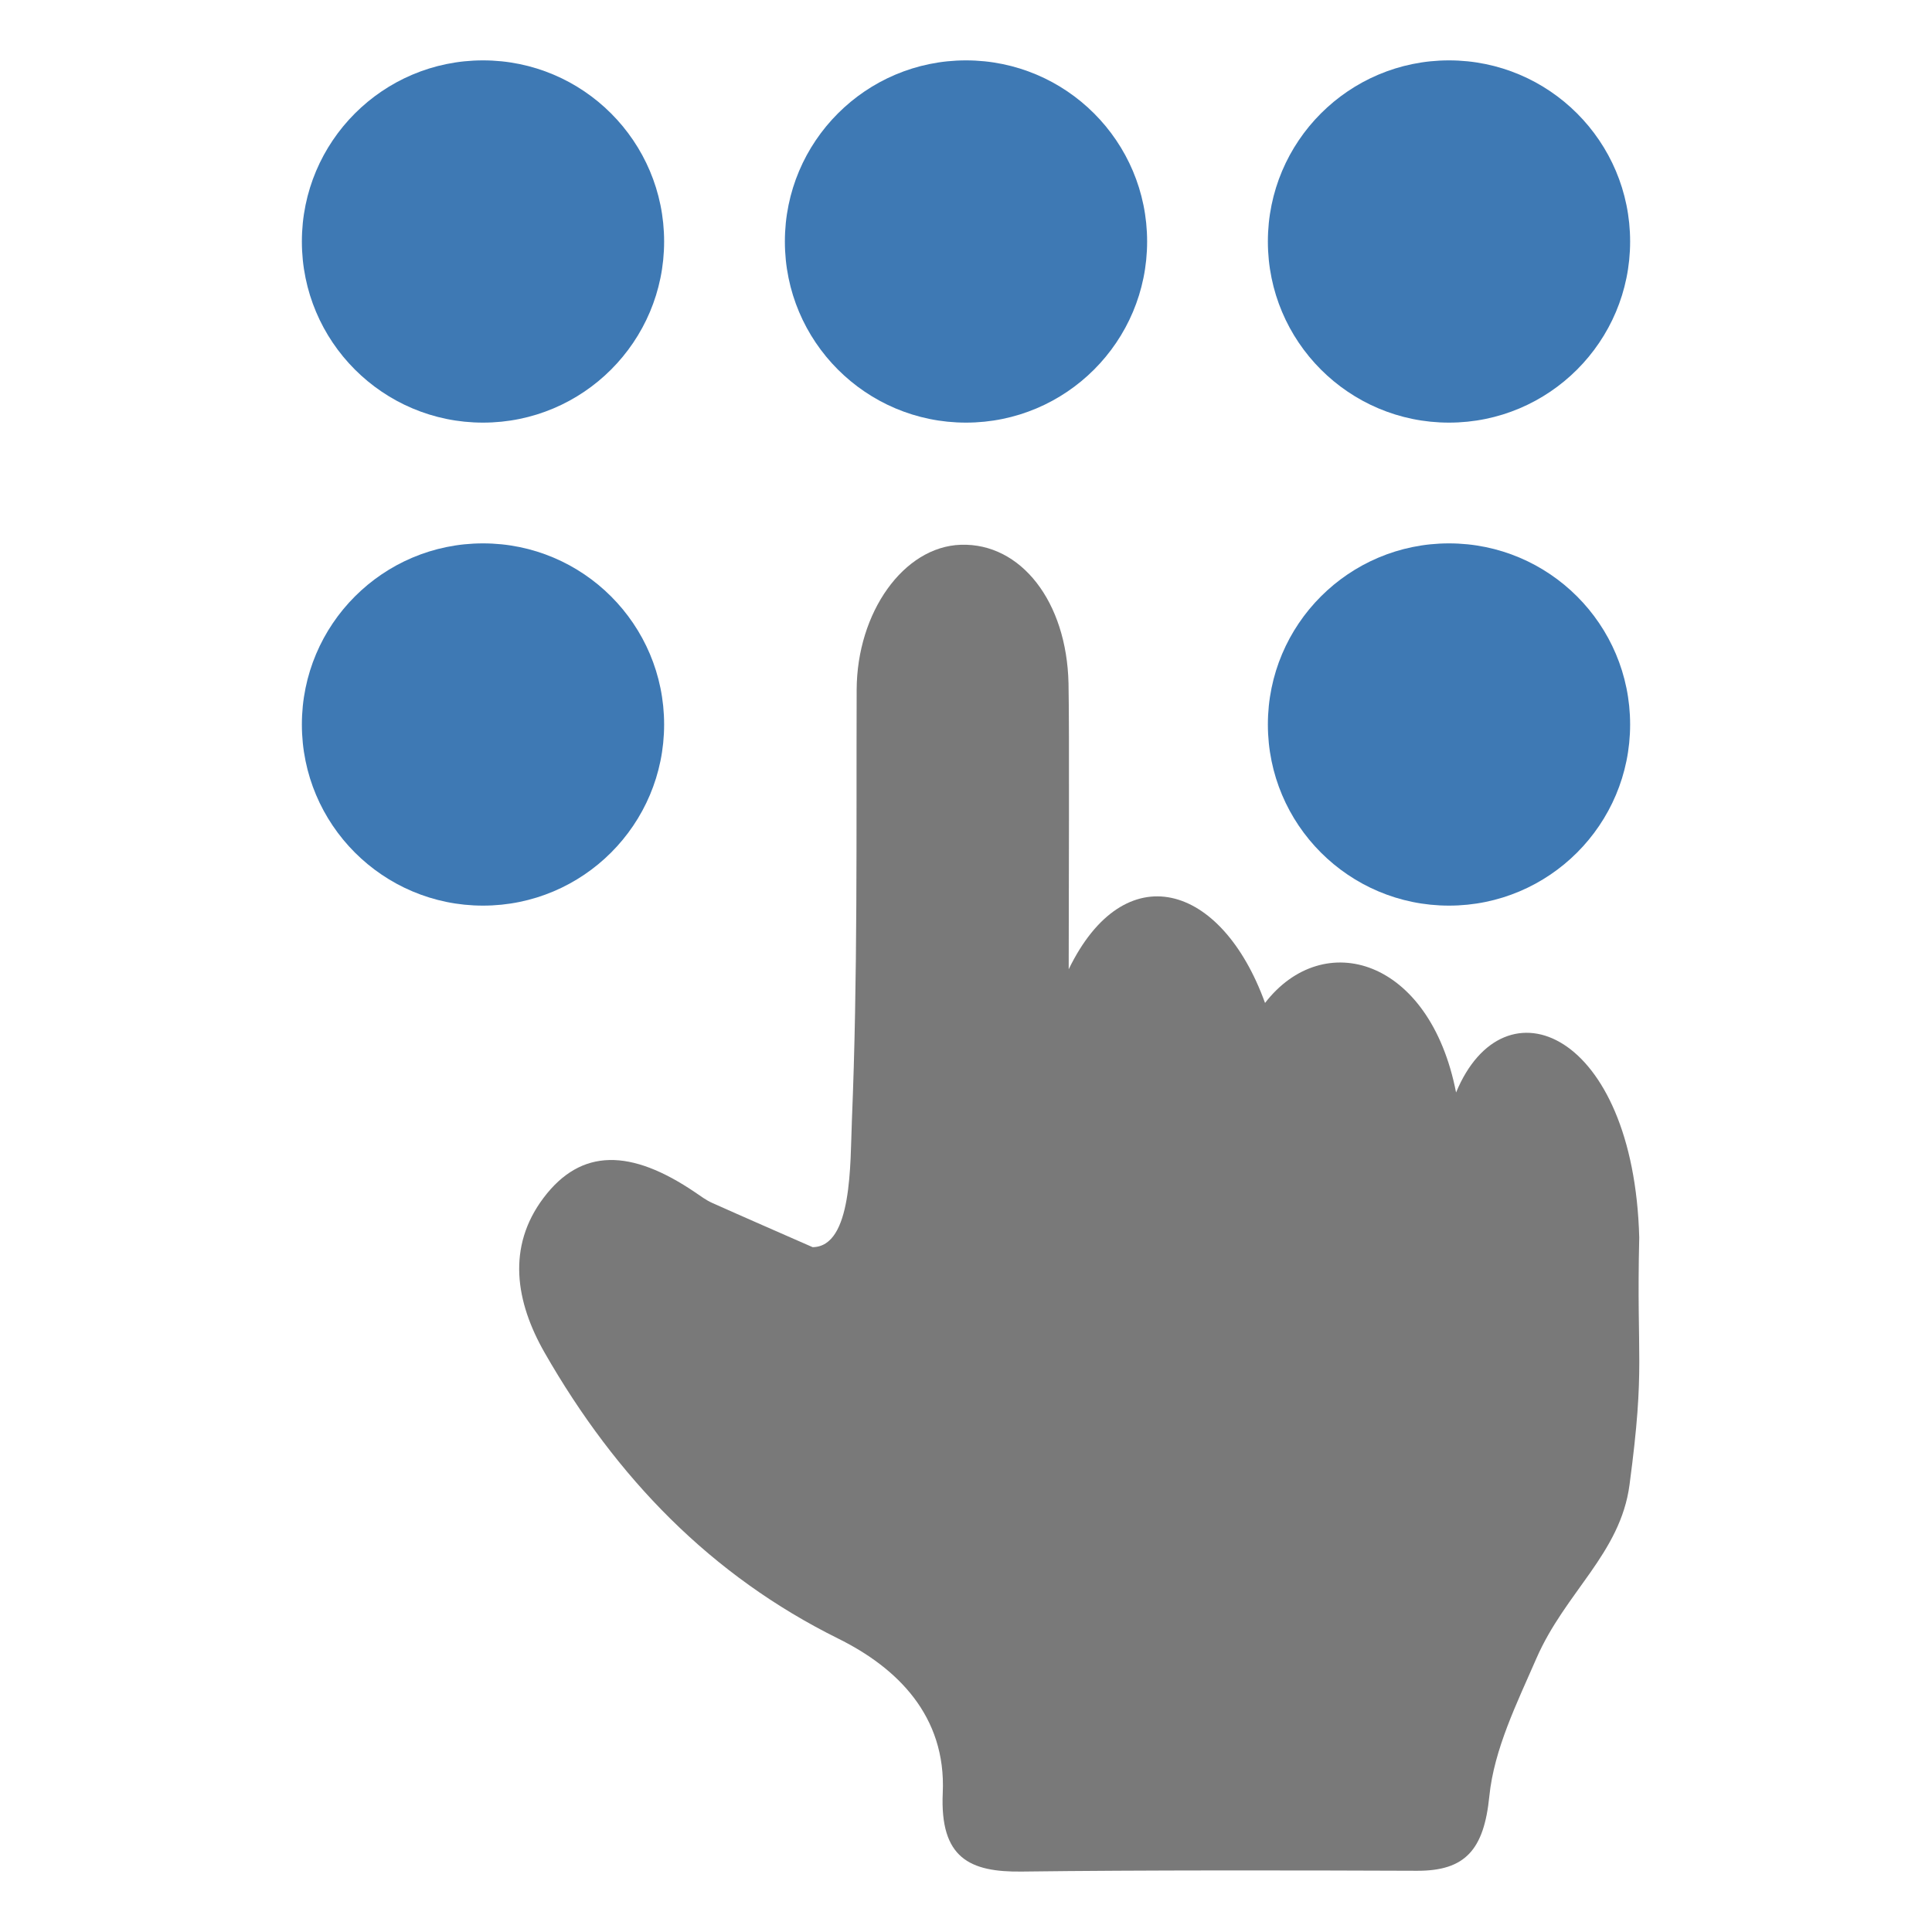 <?xml version="1.0" encoding="UTF-8"?>
<!DOCTYPE svg PUBLIC "-//W3C//DTD SVG 1.1//EN" "http://www.w3.org/Graphics/SVG/1.1/DTD/svg11.dtd">
<svg version="1.1" id="Layer_1" xmlns="http://www.w3.org/2000/svg" xmlns:xlink="http://www.w3.org/1999/xlink" x="0px" y="0px" width="32px" height="32px" viewBox="0 0 32 32" enable-background="new 0 0 32 32" xml:space="preserve">
  <g id="icon">
    <path class="Black" d="M17.701,16.054c0,-1.193,0.013,-3.962,-0.003,-4.733c-0.029,-1.359,-0.79,-2.329,-1.782,-2.298c-0.95,0.03,-1.722,1.121,-1.727,2.4c-0.008,2.379,0.019,4.761,-0.079,7.136c-0.029,0.708,0.01,2.091,-0.65,2.098c-0.555,-0.244,-1.11,-0.485,-1.664,-0.733c-0.099,-0.044,-0.19,-0.112,-0.281,-0.174c-1.064,-0.722,-1.887,-0.738,-2.511,0.089c-0.615,0.815,-0.464,1.726,0.018,2.568c1.188,2.075,2.759,3.692,4.863,4.734c0.974,0.482,1.788,1.278,1.73,2.554c-0.049,1.083,0.448,1.315,1.309,1.304c1.988,-0.025,4.556,-0.021,6.545,-0.013c0.798,0.003,1.11,-0.345,1.199,-1.235c0.079,-0.781,0.458,-1.544,0.778,-2.279c0.479,-1.101,1.393,-1.741,1.544,-2.879c0.266,-1.999,0.112,-2.062,0.161,-4.096c-0.091,-3.408,-2.24,-4.321,-3.034,-2.402c-0.434,-2.227,-2.198,-2.735,-3.164,-1.483C20.231,14.617,18.625,14.152,17.701,16.054z" fill-rule="evenodd" fill="#797979"/>
    <path class="Blue" d="M11,4c0,1.657,-1.343,3,-3,3S5,5.657,5,4s1.343,-3,3,-3S11,2.343,11,4zM16,1c-1.657,0,-3,1.343,-3,3s1.343,3,3,3s3,-1.343,3,-3S17.657,1,16,1zM24,1c-1.657,0,-3,1.343,-3,3s1.343,3,3,3s3,-1.343,3,-3S25.657,1,24,1zM11,12c0,1.657,-1.343,3,-3,3s-3,-1.343,-3,-3s1.343,-3,3,-3S11,10.343,11,12zM24,9c-1.657,0,-3,1.343,-3,3s1.343,3,3,3s3,-1.343,3,-3S25.657,9,24,9z" fill="#3E79B4"/>
  </g>
</svg>
